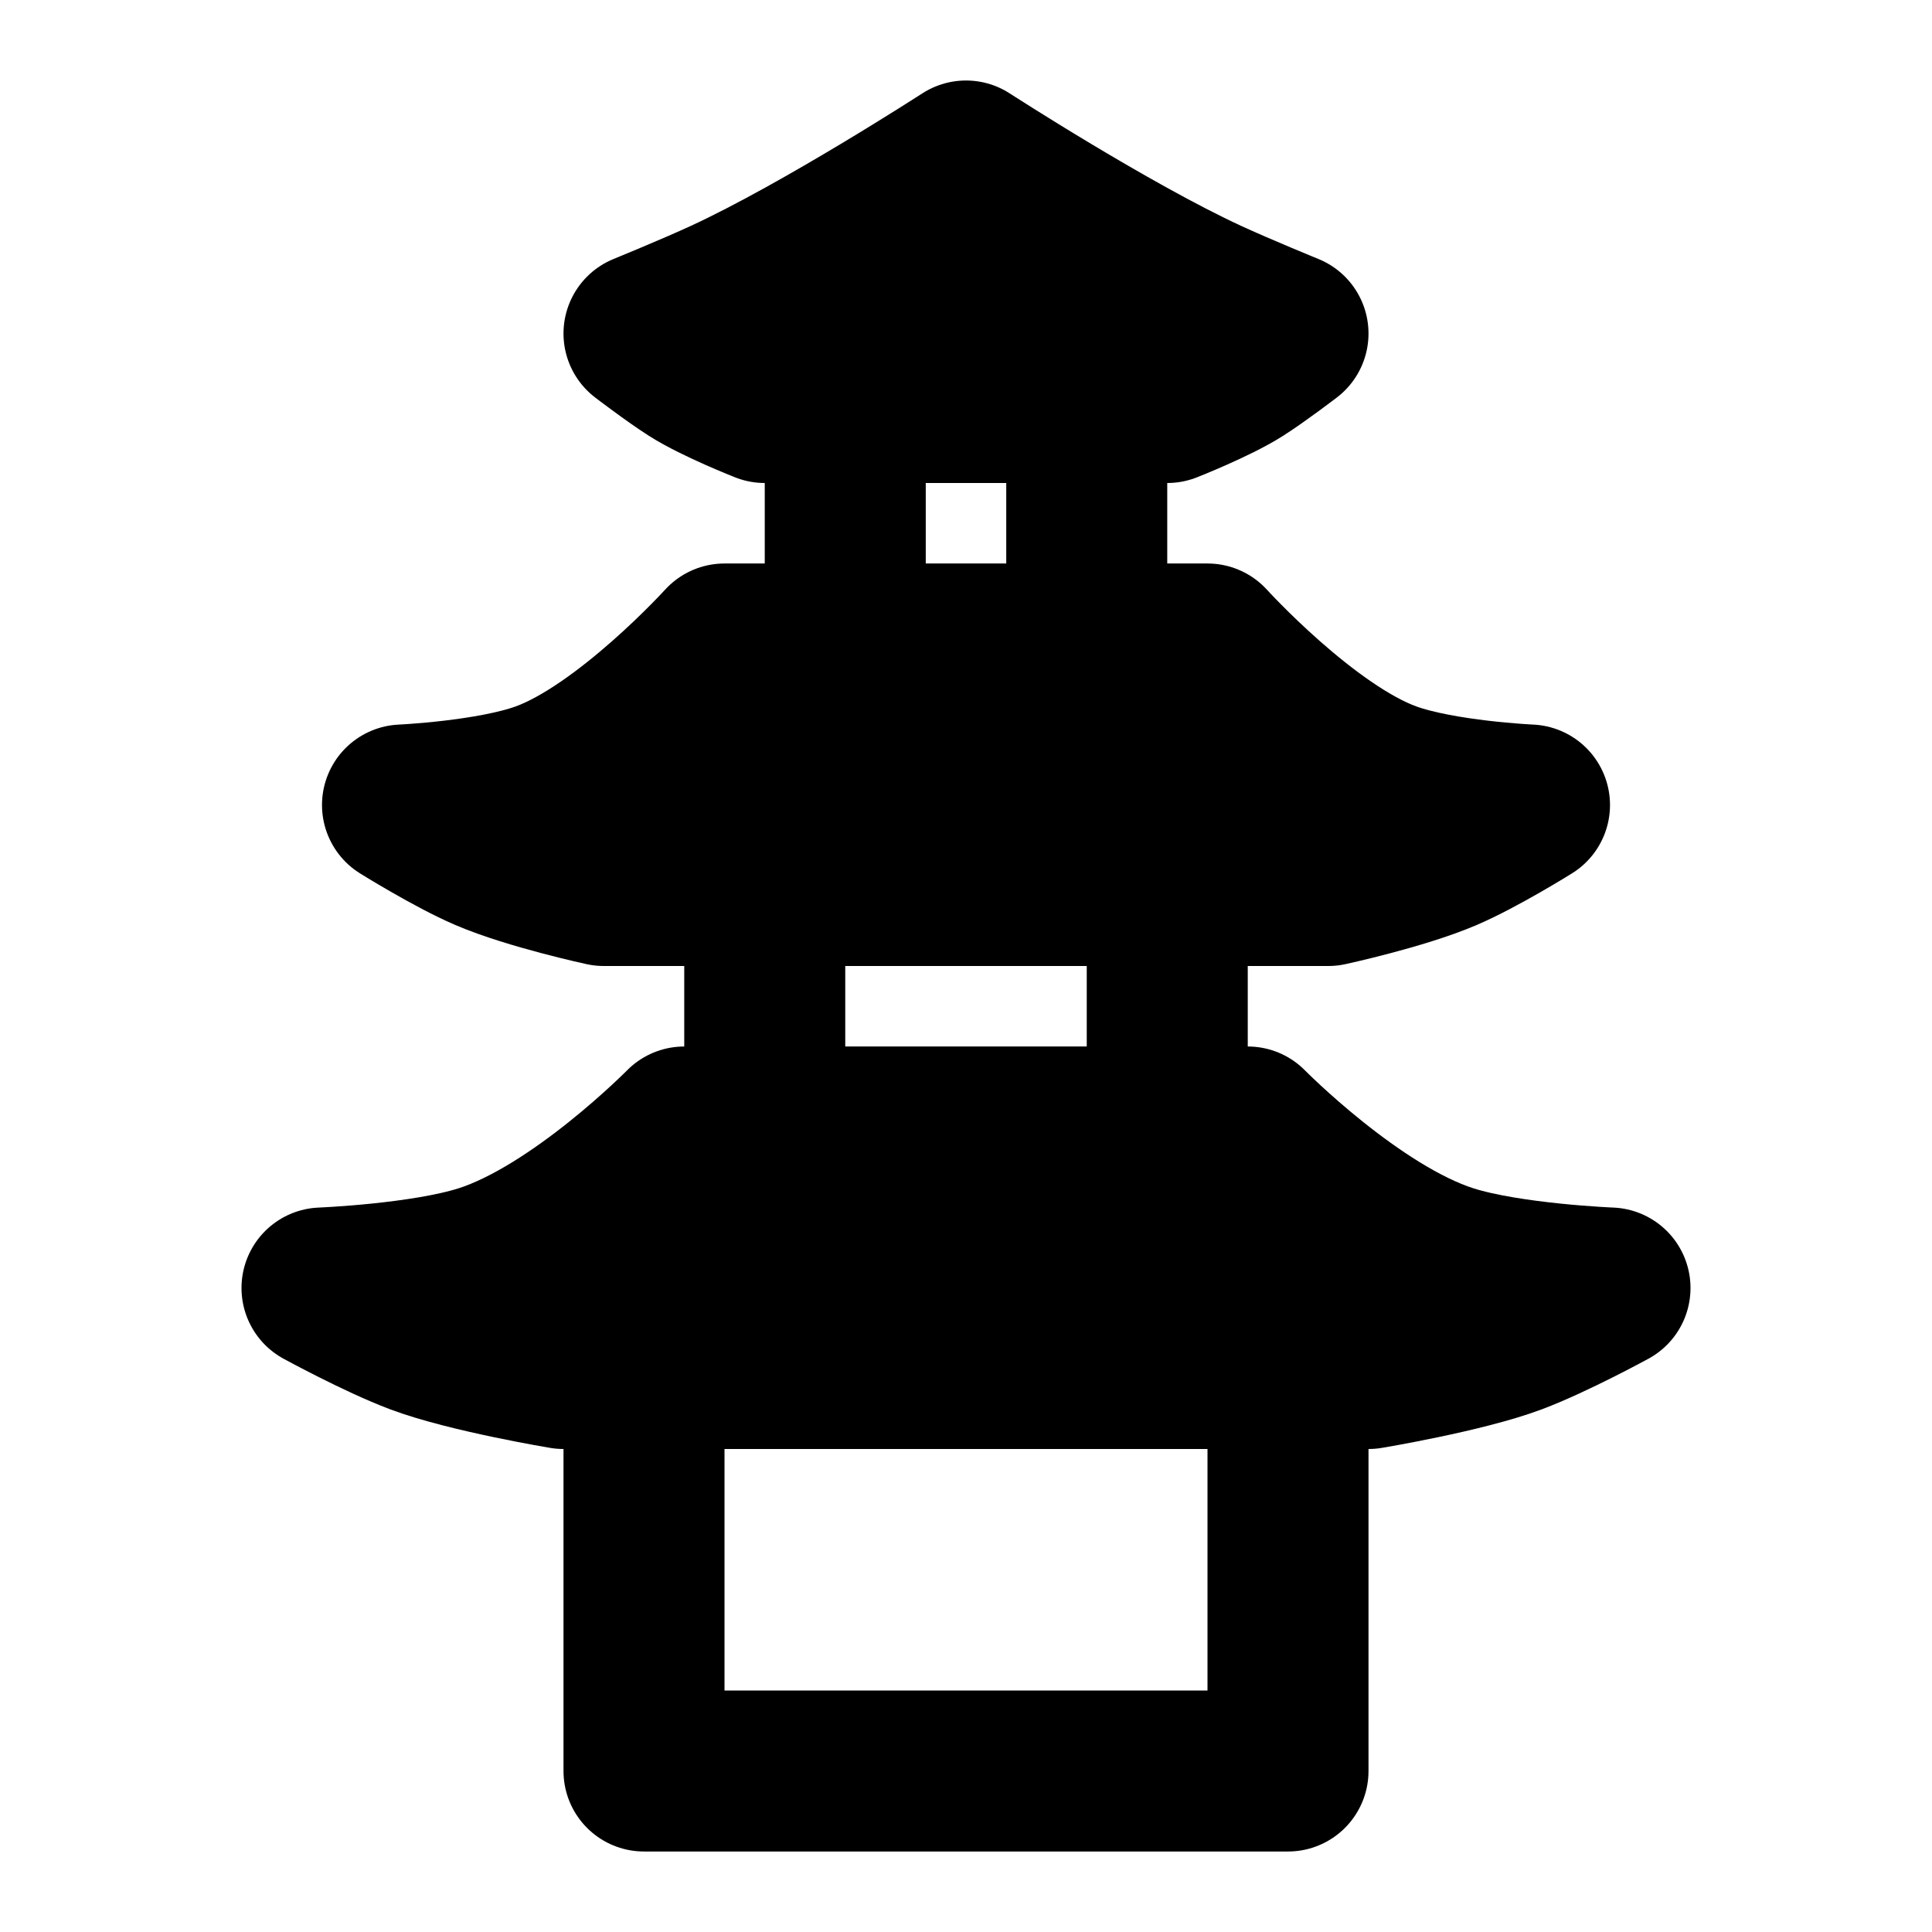 <svg width="48" height="48" viewBox="0 0 48 48" fill="none" xmlns="http://www.w3.org/2000/svg">
<path d="M18 16H30C30 16 32.424 18.672 34.5 19.429C35.801 19.902 38 20 38 20C38 20 36.758 20.775 35.9 21.143C34.815 21.608 33 22 33 22H24H15C15 22 13.185 21.608 12.1 21.143C11.242 20.775 10 20 10 20C10 20 12.199 19.902 13.5 19.429C15.576 18.672 18 16 18 16Z" fill="null" stroke="black" stroke-width="4" stroke-linejoin="round"/>
<path d="M17 28H31C31 28 33.627 30.672 36 31.429C37.487 31.902 40 32 40 32C40 32 38.581 32.775 37.6 33.143C36.36 33.608 34 34 34 34H24H14C14 34 11.64 33.608 10.4 33.143C9.419 32.775 8 32 8 32C8 32 10.513 31.902 12 31.429C14.373 30.672 17 28 17 28Z" fill="null" stroke="black" stroke-width="4" stroke-linejoin="round"/>
<path d="M18 7.429C20.451 6.298 24 4 24 4C24 4 27.549 6.298 30 7.429C30.772 7.785 32 8.286 32 8.286C32 8.286 31.274 8.842 30.8 9.143C30.183 9.535 29 10 29 10H24H19C19 10 17.817 9.535 17.2 9.143C16.726 8.842 16 8.286 16 8.286C16 8.286 17.228 7.785 18 7.429Z" fill="null" stroke="black" stroke-width="4" stroke-linejoin="round"/>
<path d="M21 10V16" stroke="black" stroke-width="4" stroke-linecap="round" stroke-linejoin="round"/>
<path d="M27 10V16" stroke="black" stroke-width="4" stroke-linecap="round" stroke-linejoin="round"/>
<path d="M19 22V28" stroke="black" stroke-width="4" stroke-linecap="round" stroke-linejoin="round"/>
<path d="M29 22V28" stroke="black" stroke-width="4" stroke-linecap="round" stroke-linejoin="round"/>
<path d="M16 34V44H32V34" stroke="black" stroke-width="4" stroke-linecap="round" stroke-linejoin="round"/>
</svg>
